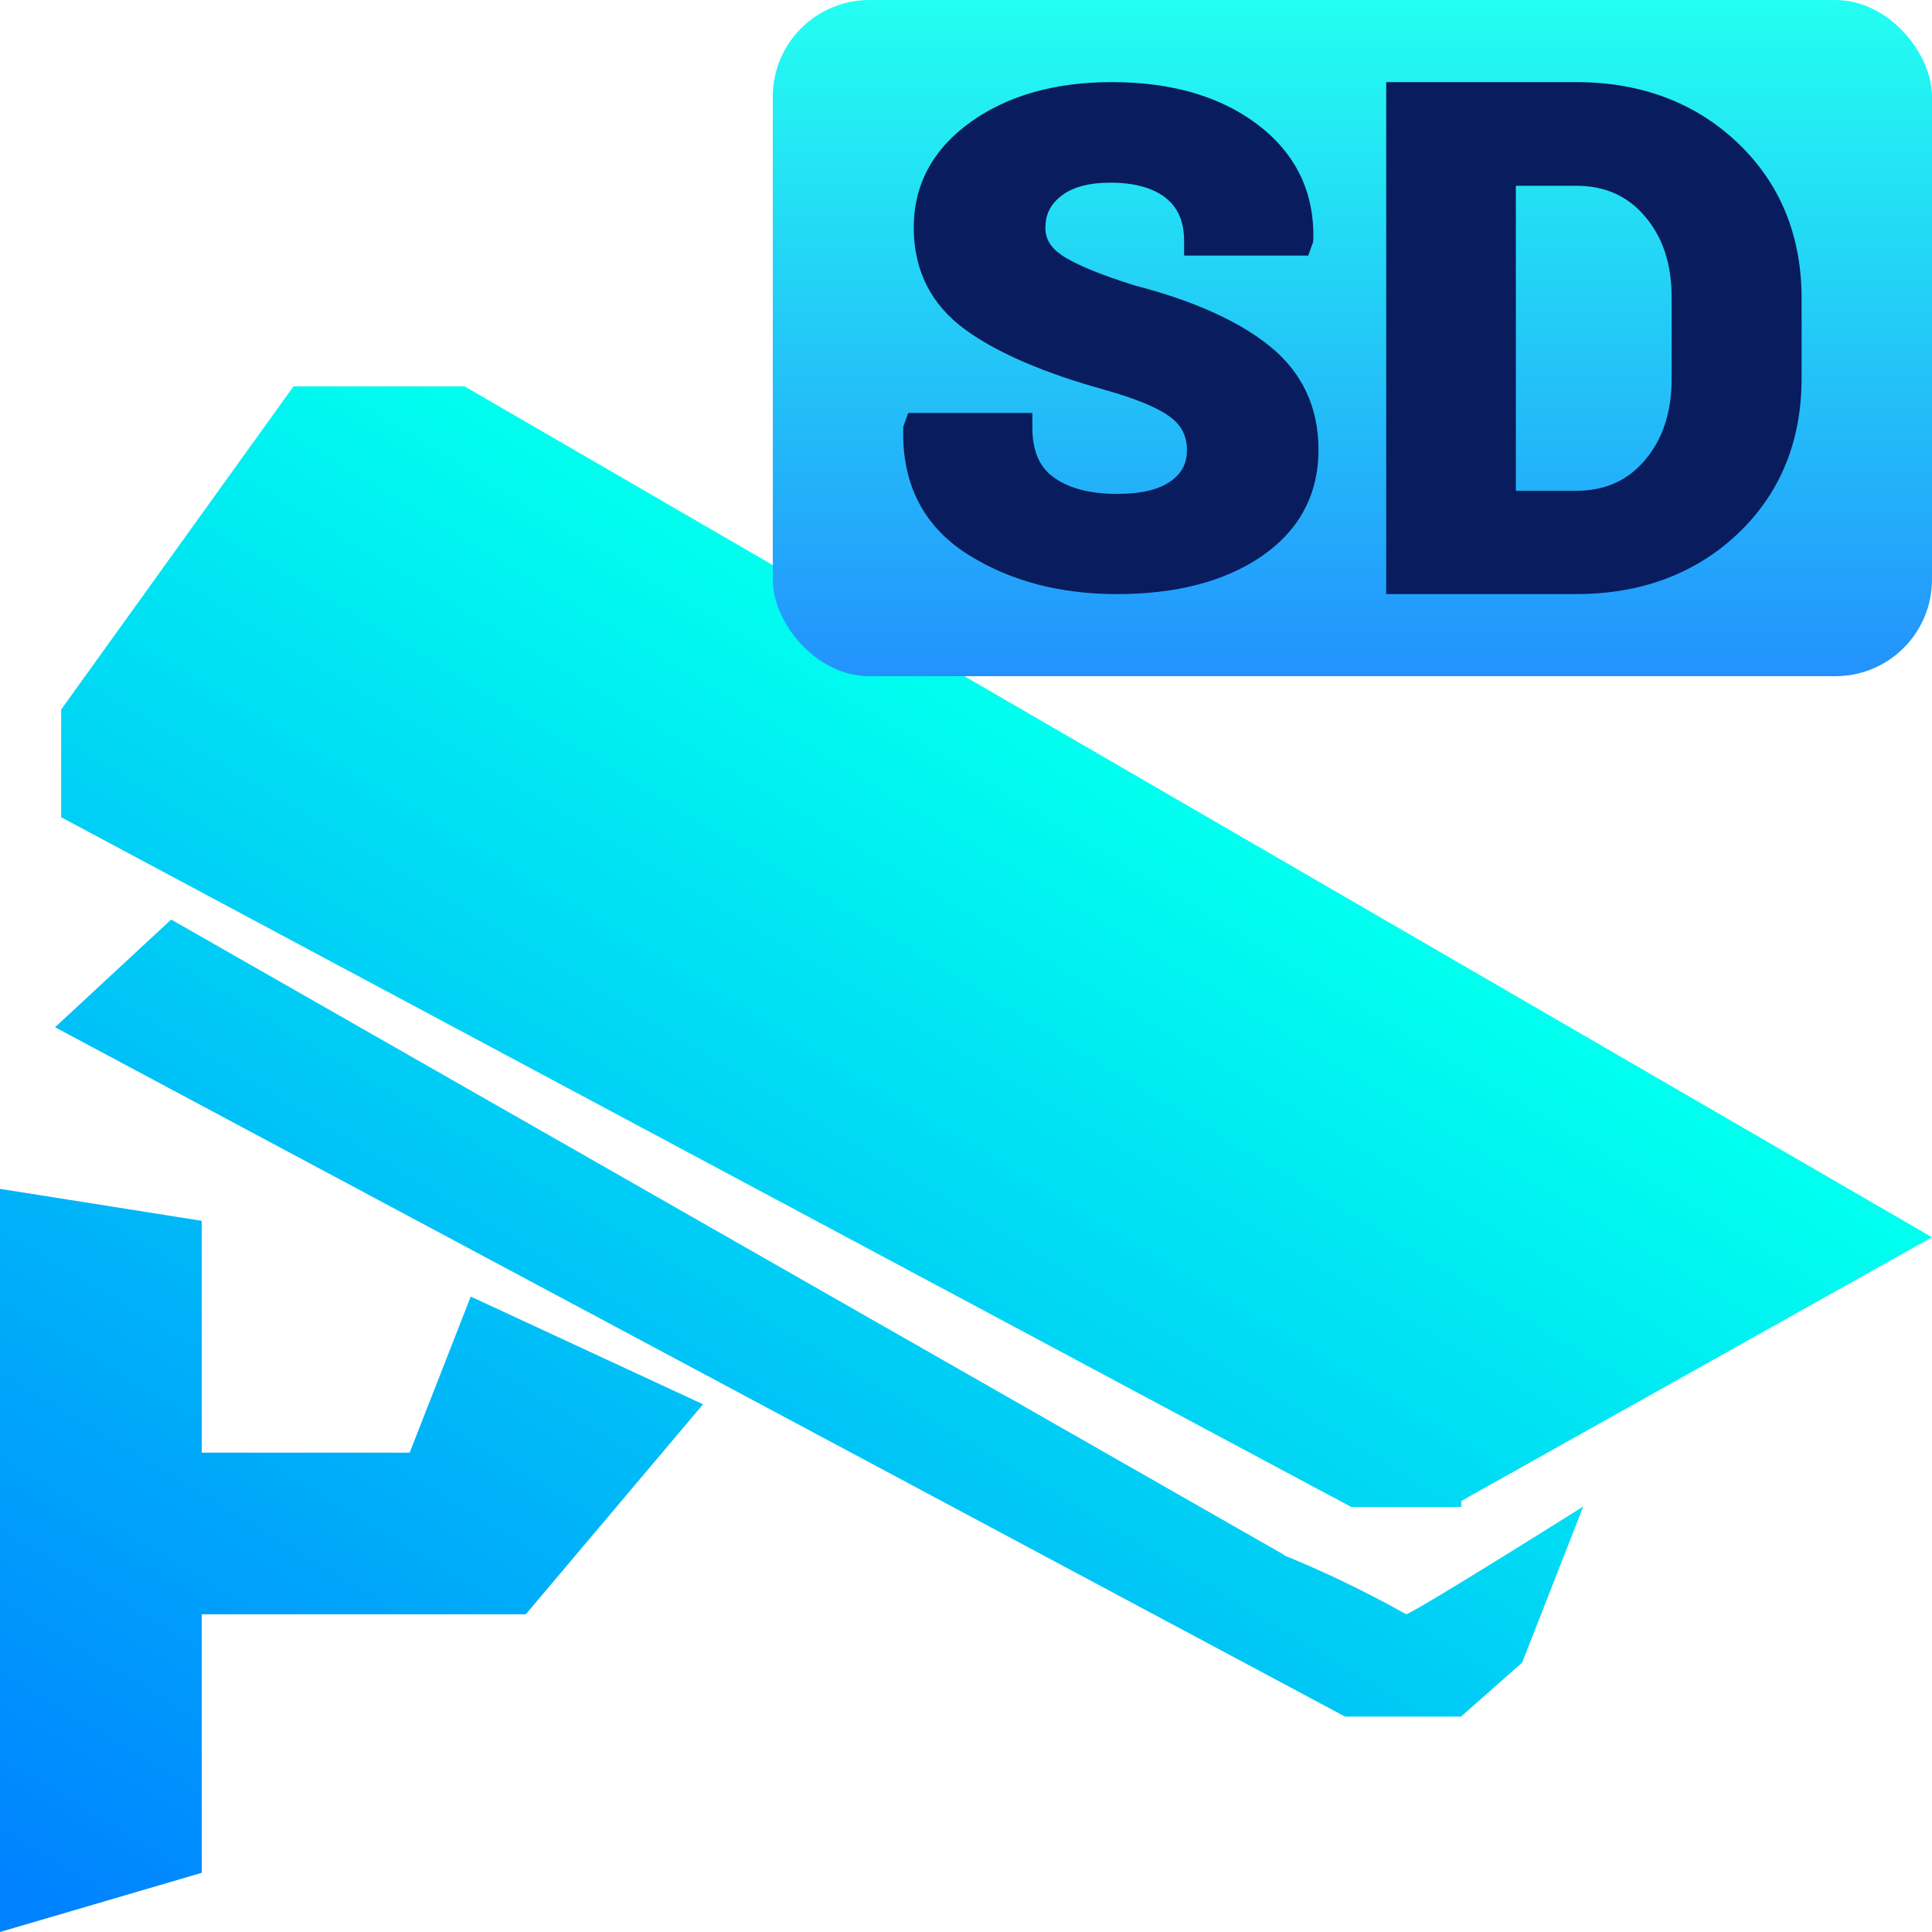 <svg id="ic_vedio_Sd_first_gun_dark_online" data-name="ic_vedio_Sd first gun_dark_online" xmlns="http://www.w3.org/2000/svg" xmlns:xlink="http://www.w3.org/1999/xlink" width="20" height="20" viewBox="0 0 20 20">
  <defs>
    <linearGradient id="linear-gradient" x1="0.575" y1="0.244" x2="0.015" y2="0.978" gradientUnits="objectBoundingBox">
      <stop offset="0" stop-color="#00ffef"/>
      <stop offset="1" stop-color="#0082ff"/>
    </linearGradient>
    <linearGradient id="linear-gradient-2" x1="0.5" x2="0.5" y2="1" gradientUnits="objectBoundingBox">
      <stop offset="0" stop-color="#23fff1"/>
      <stop offset="1" stop-color="#2392fd"/>
    </linearGradient>
  </defs>
  <rect id="矩形_139633" data-name="矩形 139633" width="20" height="20" rx="4" fill="none"/>
  <path id="路径_190996" data-name="路径 190996" d="M4.241,62.238H2.089v-2.4L0,59.507V67.2l2.089-.613V63.911H5.443l1.835-2.174L4.873,60.622Zm10.886.5L20,60.008,4.81,51.2H3.038L.633,54.545V55.66L13.988,62.8h1.139V62.74Zm-1.835.557L1.772,56.719.57,57.834,13.924,64.97h1.2l.633-.558.633-1.617s-1.772,1.115-1.835,1.115A11.353,11.353,0,0,0,13.291,63.3Z" transform="translate(0 -47.2)" fill="url(#linear-gradient)"/>
  <g id="组_67961" data-name="组 67961" transform="translate(-2)">
    <rect id="矩形_139659" data-name="矩形 139659" width="12" height="7" rx="1" transform="translate(10)" fill="url(#linear-gradient-2)"/>
    <g id="路径_184252" data-name="路径 184252" transform="translate(15.977 6.688)" fill="#081c5e">
      <path d="M 2.336 -0.613 L 0.523 -0.613 L 0.448 -0.613 L 0.448 -0.688 L 0.448 -5.688 L 0.448 -5.763 L 0.523 -5.763 L 2.336 -5.763 C 2.988 -5.763 3.534 -5.559 3.958 -5.156 C 4.383 -4.753 4.598 -4.229 4.598 -3.6 L 4.598 -2.772 C 4.598 -2.14 4.383 -1.616 3.958 -1.215 C 3.534 -0.815 2.988 -0.613 2.336 -0.613 Z M 1.64 -1.532 L 2.336 -1.532 C 2.659 -1.532 2.911 -1.644 3.107 -1.874 C 3.303 -2.106 3.403 -2.407 3.403 -2.772 L 3.403 -3.606 C 3.403 -3.969 3.303 -4.269 3.107 -4.499 C 2.911 -4.728 2.659 -4.84 2.336 -4.84 L 1.64 -4.84 L 1.64 -1.532 Z" stroke="none"/>
      <path d="M 2.336 -0.688 C 2.971 -0.688 3.495 -0.882 3.906 -1.27 C 4.318 -1.658 4.523 -2.158 4.523 -2.772 L 4.523 -3.6 C 4.523 -4.211 4.318 -4.712 3.906 -5.102 C 3.495 -5.492 2.971 -5.688 2.336 -5.688 L 0.523 -5.688 L 0.523 -0.688 L 2.336 -0.688 M 1.565 -4.915 L 2.336 -4.915 C 2.679 -4.915 2.955 -4.792 3.164 -4.547 C 3.373 -4.302 3.478 -3.989 3.478 -3.606 L 3.478 -2.772 C 3.478 -2.387 3.373 -2.072 3.164 -1.826 C 2.955 -1.58 2.679 -1.457 2.336 -1.457 L 1.565 -1.457 L 1.565 -4.915 M 2.336 -0.538 L 0.523 -0.538 L 0.373 -0.538 L 0.373 -0.688 L 0.373 -5.688 L 0.373 -5.838 L 0.523 -5.838 L 2.336 -5.838 C 3.008 -5.838 3.571 -5.627 4.009 -5.211 C 4.45 -4.793 4.673 -4.251 4.673 -3.6 L 4.673 -2.772 C 4.673 -2.118 4.45 -1.576 4.009 -1.16 C 3.571 -0.747 3.008 -0.538 2.336 -0.538 Z M 1.715 -1.607 L 2.336 -1.607 C 2.635 -1.607 2.869 -1.71 3.05 -1.923 C 3.237 -2.143 3.328 -2.421 3.328 -2.772 L 3.328 -3.606 C 3.328 -3.955 3.237 -4.231 3.05 -4.45 C 2.869 -4.662 2.635 -4.765 2.336 -4.765 L 1.715 -4.765 L 1.715 -1.607 Z" stroke="none"/>
    </g>
    <g id="路径_184253" data-name="路径 184253" transform="translate(11.164 6.77)" fill="#081c5e">
      <path d="M 2.399 -0.695 C 1.817 -0.695 1.31 -0.83 0.891 -1.097 C 0.46 -1.371 0.248 -1.785 0.261 -2.327 L 0.261 -2.339 L 0.265 -2.351 L 0.273 -2.371 L 0.291 -2.42 L 0.343 -2.42 L 1.373 -2.42 L 1.448 -2.42 L 1.448 -2.345 C 1.448 -2.081 1.529 -1.893 1.694 -1.771 C 1.864 -1.646 2.102 -1.582 2.399 -1.582 C 2.666 -1.582 2.869 -1.632 3.005 -1.731 C 3.135 -1.826 3.198 -1.949 3.198 -2.108 C 3.198 -2.272 3.137 -2.401 3.013 -2.5 C 2.88 -2.607 2.637 -2.71 2.292 -2.807 C 1.675 -2.977 1.198 -3.182 0.876 -3.416 C 0.54 -3.659 0.37 -3.995 0.37 -4.414 C 0.37 -4.837 0.561 -5.186 0.937 -5.452 C 1.305 -5.712 1.778 -5.845 2.345 -5.845 C 2.946 -5.845 3.438 -5.702 3.808 -5.422 C 4.184 -5.136 4.369 -4.756 4.356 -4.292 L 4.355 -4.28 L 4.351 -4.269 L 4.344 -4.249 L 4.326 -4.199 L 4.274 -4.199 L 3.244 -4.199 L 3.169 -4.199 L 3.169 -4.274 C 3.169 -4.495 3.099 -4.659 2.956 -4.775 C 2.81 -4.894 2.6 -4.954 2.33 -4.954 C 2.087 -4.954 1.898 -4.901 1.77 -4.797 C 1.644 -4.695 1.583 -4.569 1.583 -4.411 C 1.583 -4.272 1.648 -4.159 1.783 -4.068 C 1.931 -3.967 2.195 -3.857 2.567 -3.742 C 3.154 -3.589 3.611 -3.385 3.924 -3.136 C 4.247 -2.879 4.41 -2.535 4.41 -2.115 C 4.41 -1.674 4.221 -1.322 3.846 -1.068 C 3.481 -0.82 2.994 -0.695 2.399 -0.695 Z" stroke="none"/>
      <path d="M 2.399 -0.77 C 2.982 -0.77 3.45 -0.89 3.804 -1.13 C 4.158 -1.37 4.335 -1.699 4.335 -2.115 C 4.335 -2.513 4.183 -2.834 3.877 -3.078 C 3.571 -3.321 3.127 -3.519 2.545 -3.67 C 2.164 -3.788 1.896 -3.9 1.741 -4.006 C 1.585 -4.111 1.508 -4.246 1.508 -4.411 C 1.508 -4.591 1.579 -4.739 1.722 -4.855 C 1.866 -4.971 2.068 -5.029 2.33 -5.029 C 2.619 -5.029 2.843 -4.963 3.003 -4.833 C 3.164 -4.703 3.244 -4.517 3.244 -4.274 L 4.274 -4.274 L 4.281 -4.294 C 4.293 -4.735 4.12 -5.091 3.762 -5.362 C 3.404 -5.634 2.932 -5.77 2.345 -5.77 C 1.792 -5.77 1.337 -5.643 0.98 -5.391 C 0.623 -5.138 0.445 -4.813 0.445 -4.414 C 0.445 -4.018 0.603 -3.706 0.92 -3.476 C 1.237 -3.247 1.701 -3.048 2.312 -2.879 C 2.669 -2.779 2.918 -2.672 3.06 -2.559 C 3.202 -2.445 3.273 -2.295 3.273 -2.108 C 3.273 -1.926 3.198 -1.78 3.049 -1.671 C 2.9 -1.562 2.683 -1.507 2.399 -1.507 C 2.084 -1.507 1.834 -1.575 1.65 -1.711 C 1.465 -1.847 1.373 -2.058 1.373 -2.345 L 0.343 -2.345 L 0.336 -2.325 C 0.324 -1.809 0.522 -1.42 0.931 -1.16 C 1.34 -0.9 1.829 -0.77 2.399 -0.77 M 2.399 -0.62 C 1.803 -0.62 1.282 -0.759 0.85 -1.034 C 0.396 -1.323 0.173 -1.759 0.186 -2.328 L 0.187 -2.353 L 0.195 -2.376 L 0.202 -2.396 L 0.238 -2.495 L 0.343 -2.495 L 1.373 -2.495 L 1.523 -2.495 L 1.523 -2.345 C 1.523 -2.106 1.594 -1.938 1.739 -1.832 C 1.896 -1.716 2.118 -1.657 2.399 -1.657 C 2.649 -1.657 2.838 -1.702 2.96 -1.792 C 3.071 -1.873 3.123 -1.973 3.123 -2.108 C 3.123 -2.25 3.073 -2.356 2.966 -2.441 C 2.841 -2.542 2.607 -2.64 2.271 -2.735 C 1.646 -2.908 1.162 -3.116 0.832 -3.355 C 0.476 -3.613 0.295 -3.969 0.295 -4.414 C 0.295 -4.862 0.496 -5.232 0.893 -5.513 C 1.274 -5.783 1.762 -5.92 2.345 -5.92 C 2.963 -5.92 3.47 -5.772 3.853 -5.482 C 4.25 -5.181 4.444 -4.78 4.431 -4.29 L 4.43 -4.266 L 4.422 -4.243 L 4.414 -4.223 L 4.379 -4.124 L 4.274 -4.124 L 3.244 -4.124 L 3.094 -4.124 L 3.094 -4.274 C 3.094 -4.471 3.033 -4.616 2.909 -4.717 C 2.777 -4.824 2.582 -4.879 2.33 -4.879 C 2.105 -4.879 1.932 -4.831 1.817 -4.738 C 1.708 -4.651 1.658 -4.547 1.658 -4.411 C 1.658 -4.297 1.711 -4.207 1.825 -4.13 C 1.967 -4.033 2.223 -3.927 2.586 -3.814 C 3.184 -3.659 3.65 -3.45 3.97 -3.195 C 4.312 -2.923 4.485 -2.559 4.485 -2.115 C 4.485 -1.648 4.284 -1.275 3.888 -1.006 C 3.51 -0.75 3.009 -0.62 2.399 -0.62 Z" stroke="none"/>
    </g>
  </g>
</svg>
